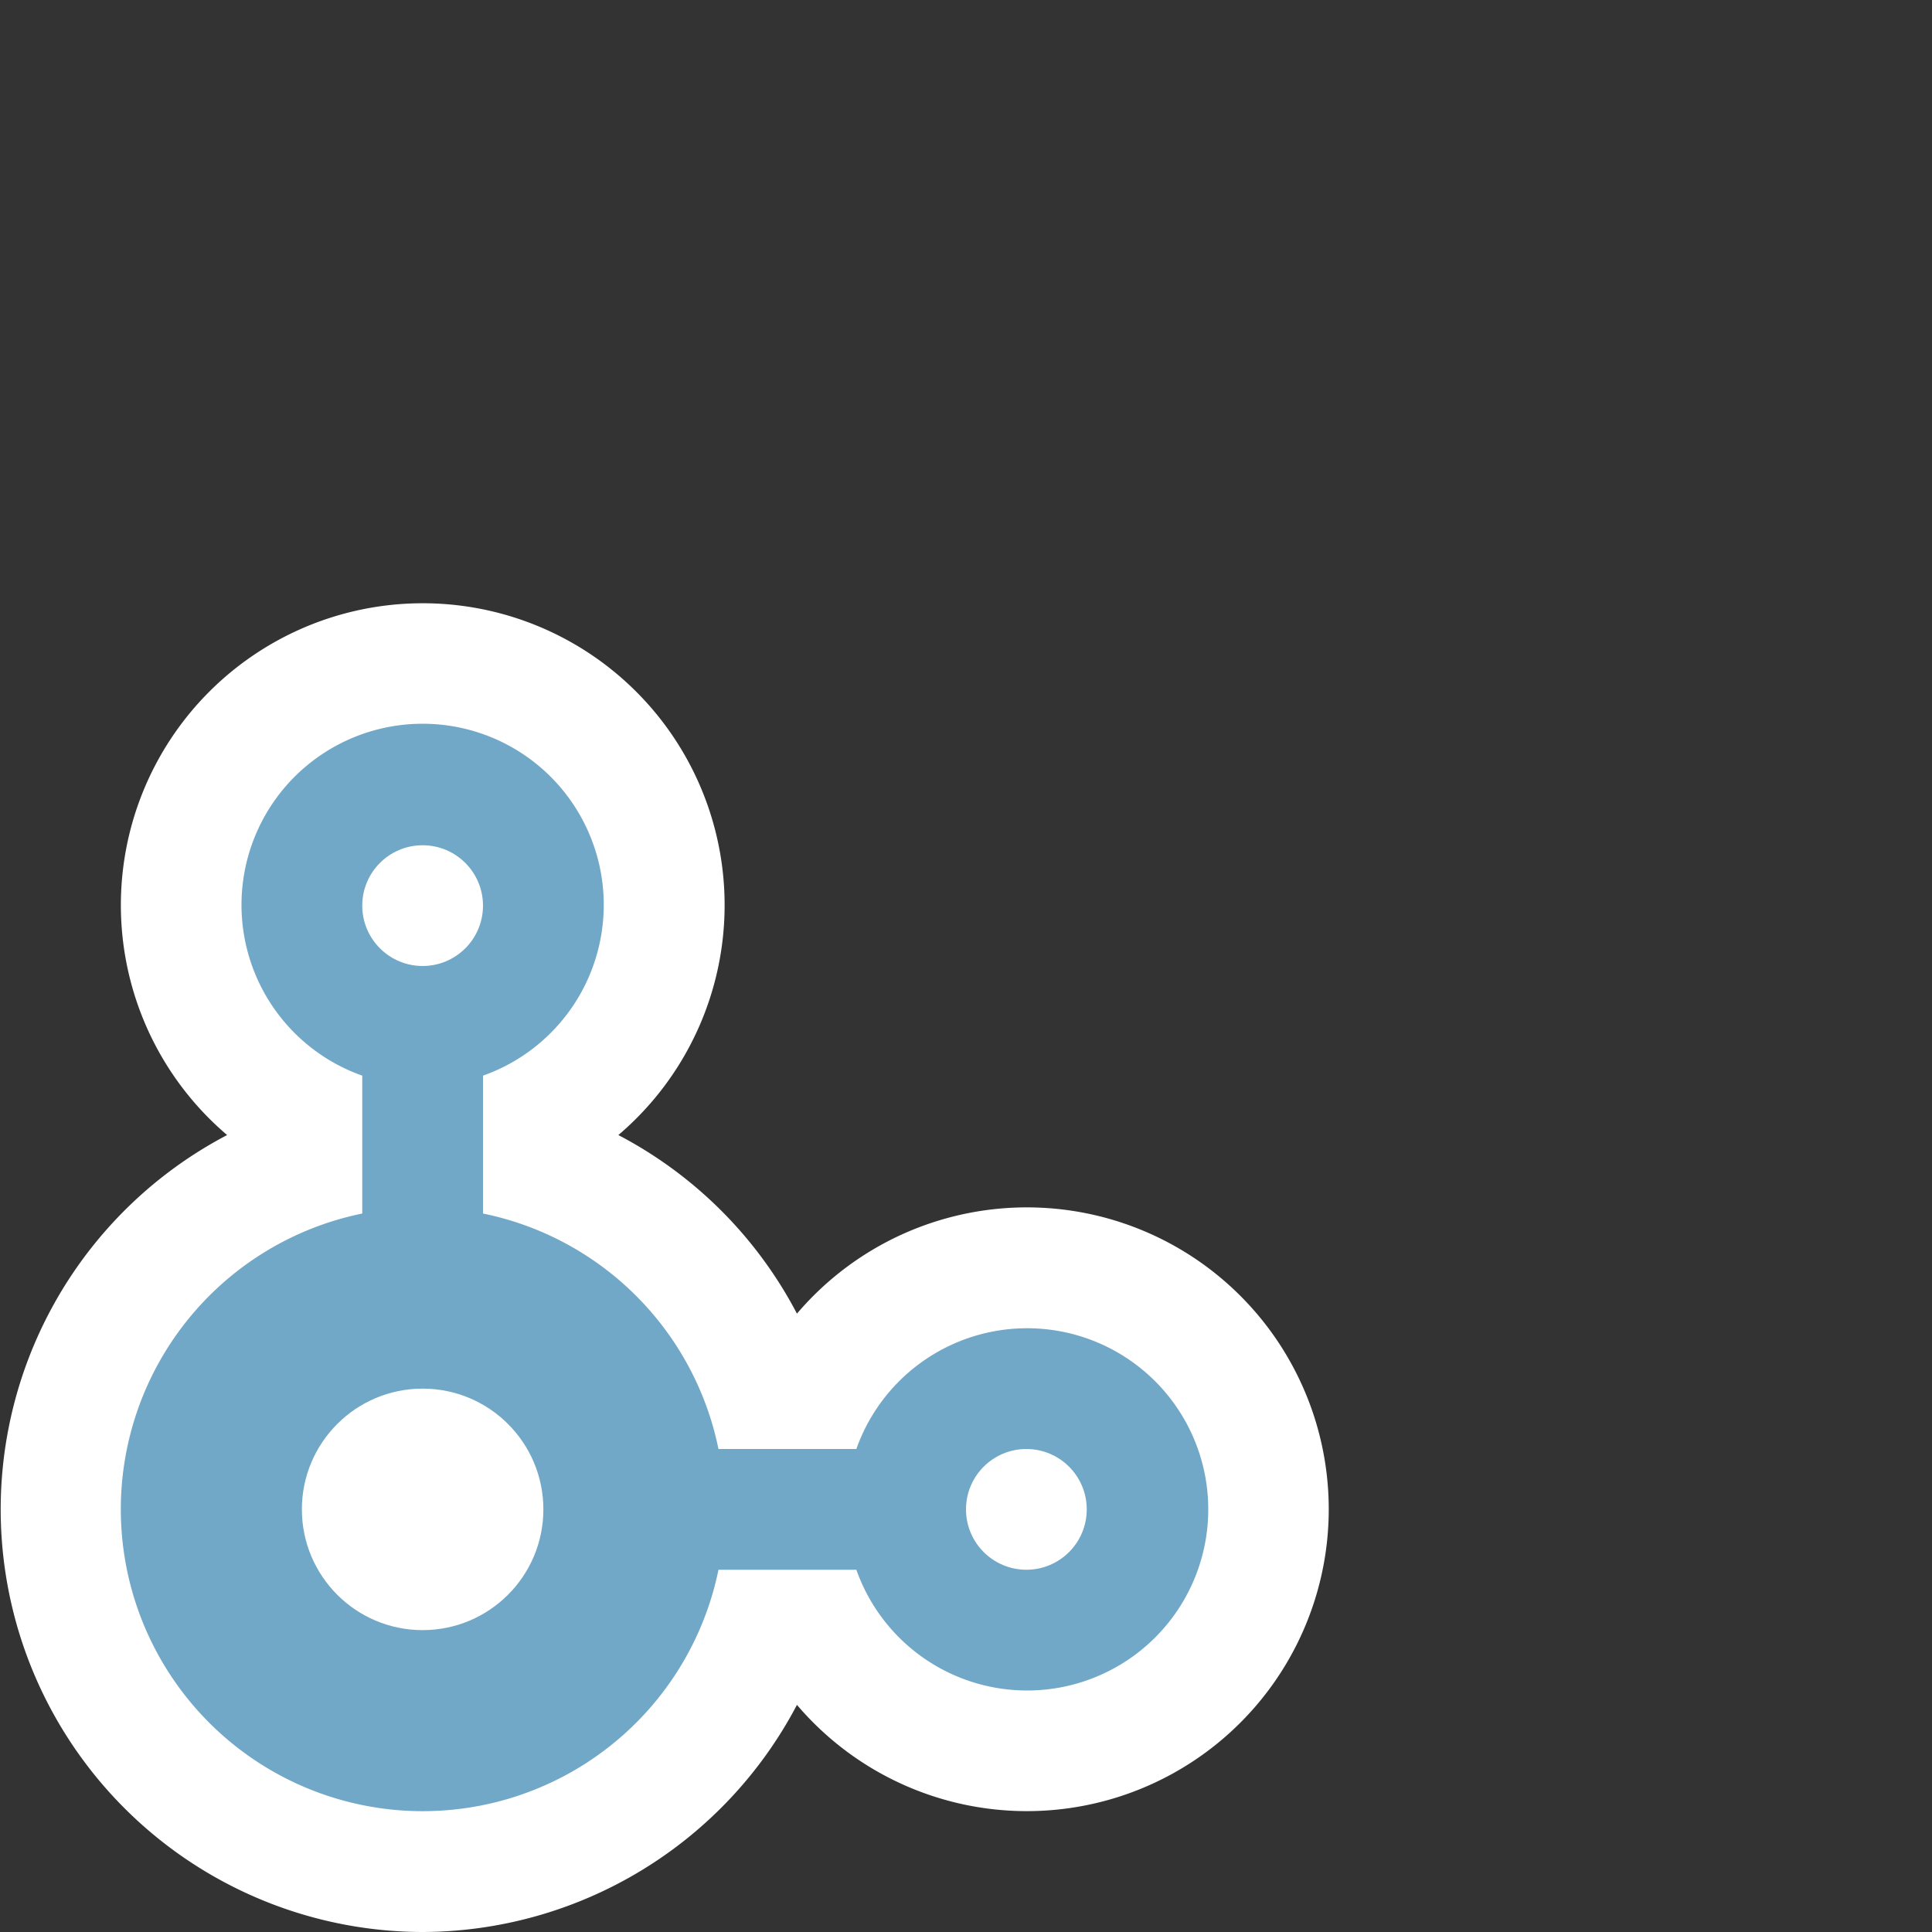<svg xmlns="http://www.w3.org/2000/svg" width="16" height="16" viewBox="0 0 16 16">
	<rect x="0" y="0" width="16" height="16" fill="#333333" stroke="none"/>
	<title>FolderGizmos(Gray)</title>
	<g>
		<rect width="16" height="16" fill="#ffe3ff" opacity="0"/>
		<g>
			<g>
				<path d="M3.5,16A3.5,3.5,0,0,1,1.881,9.4a2.5,2.5,0,1,1,3.24,0A3.5,3.5,0,0,1,6.6,10.879a2.5,2.5,0,1,1,0,3.24A3.513,3.513,0,0,1,3.5,16Z" fill="white"/>
				<path d="M8.5,11a1.5,1.5,0,0,0-1.408,1H5.95A2.5,2.5,0,0,0,4,10.05V8.908a1.5,1.5,0,1,0-1,0V10.05A2.5,2.5,0,1,0,5.95,13H7.092A1.5,1.5,0,1,0,8.5,11Z" fill="#71a7c7"/>
				<circle cx="3.5" cy="7.5" r="0.5" fill="white"/>
				<circle cx="8.5" cy="12.5" r="0.5" fill="white"/>
				<circle cx="3.5" cy="12.5" r="1" fill="white"/>
			</g>
		</g>
	</g>
</svg>